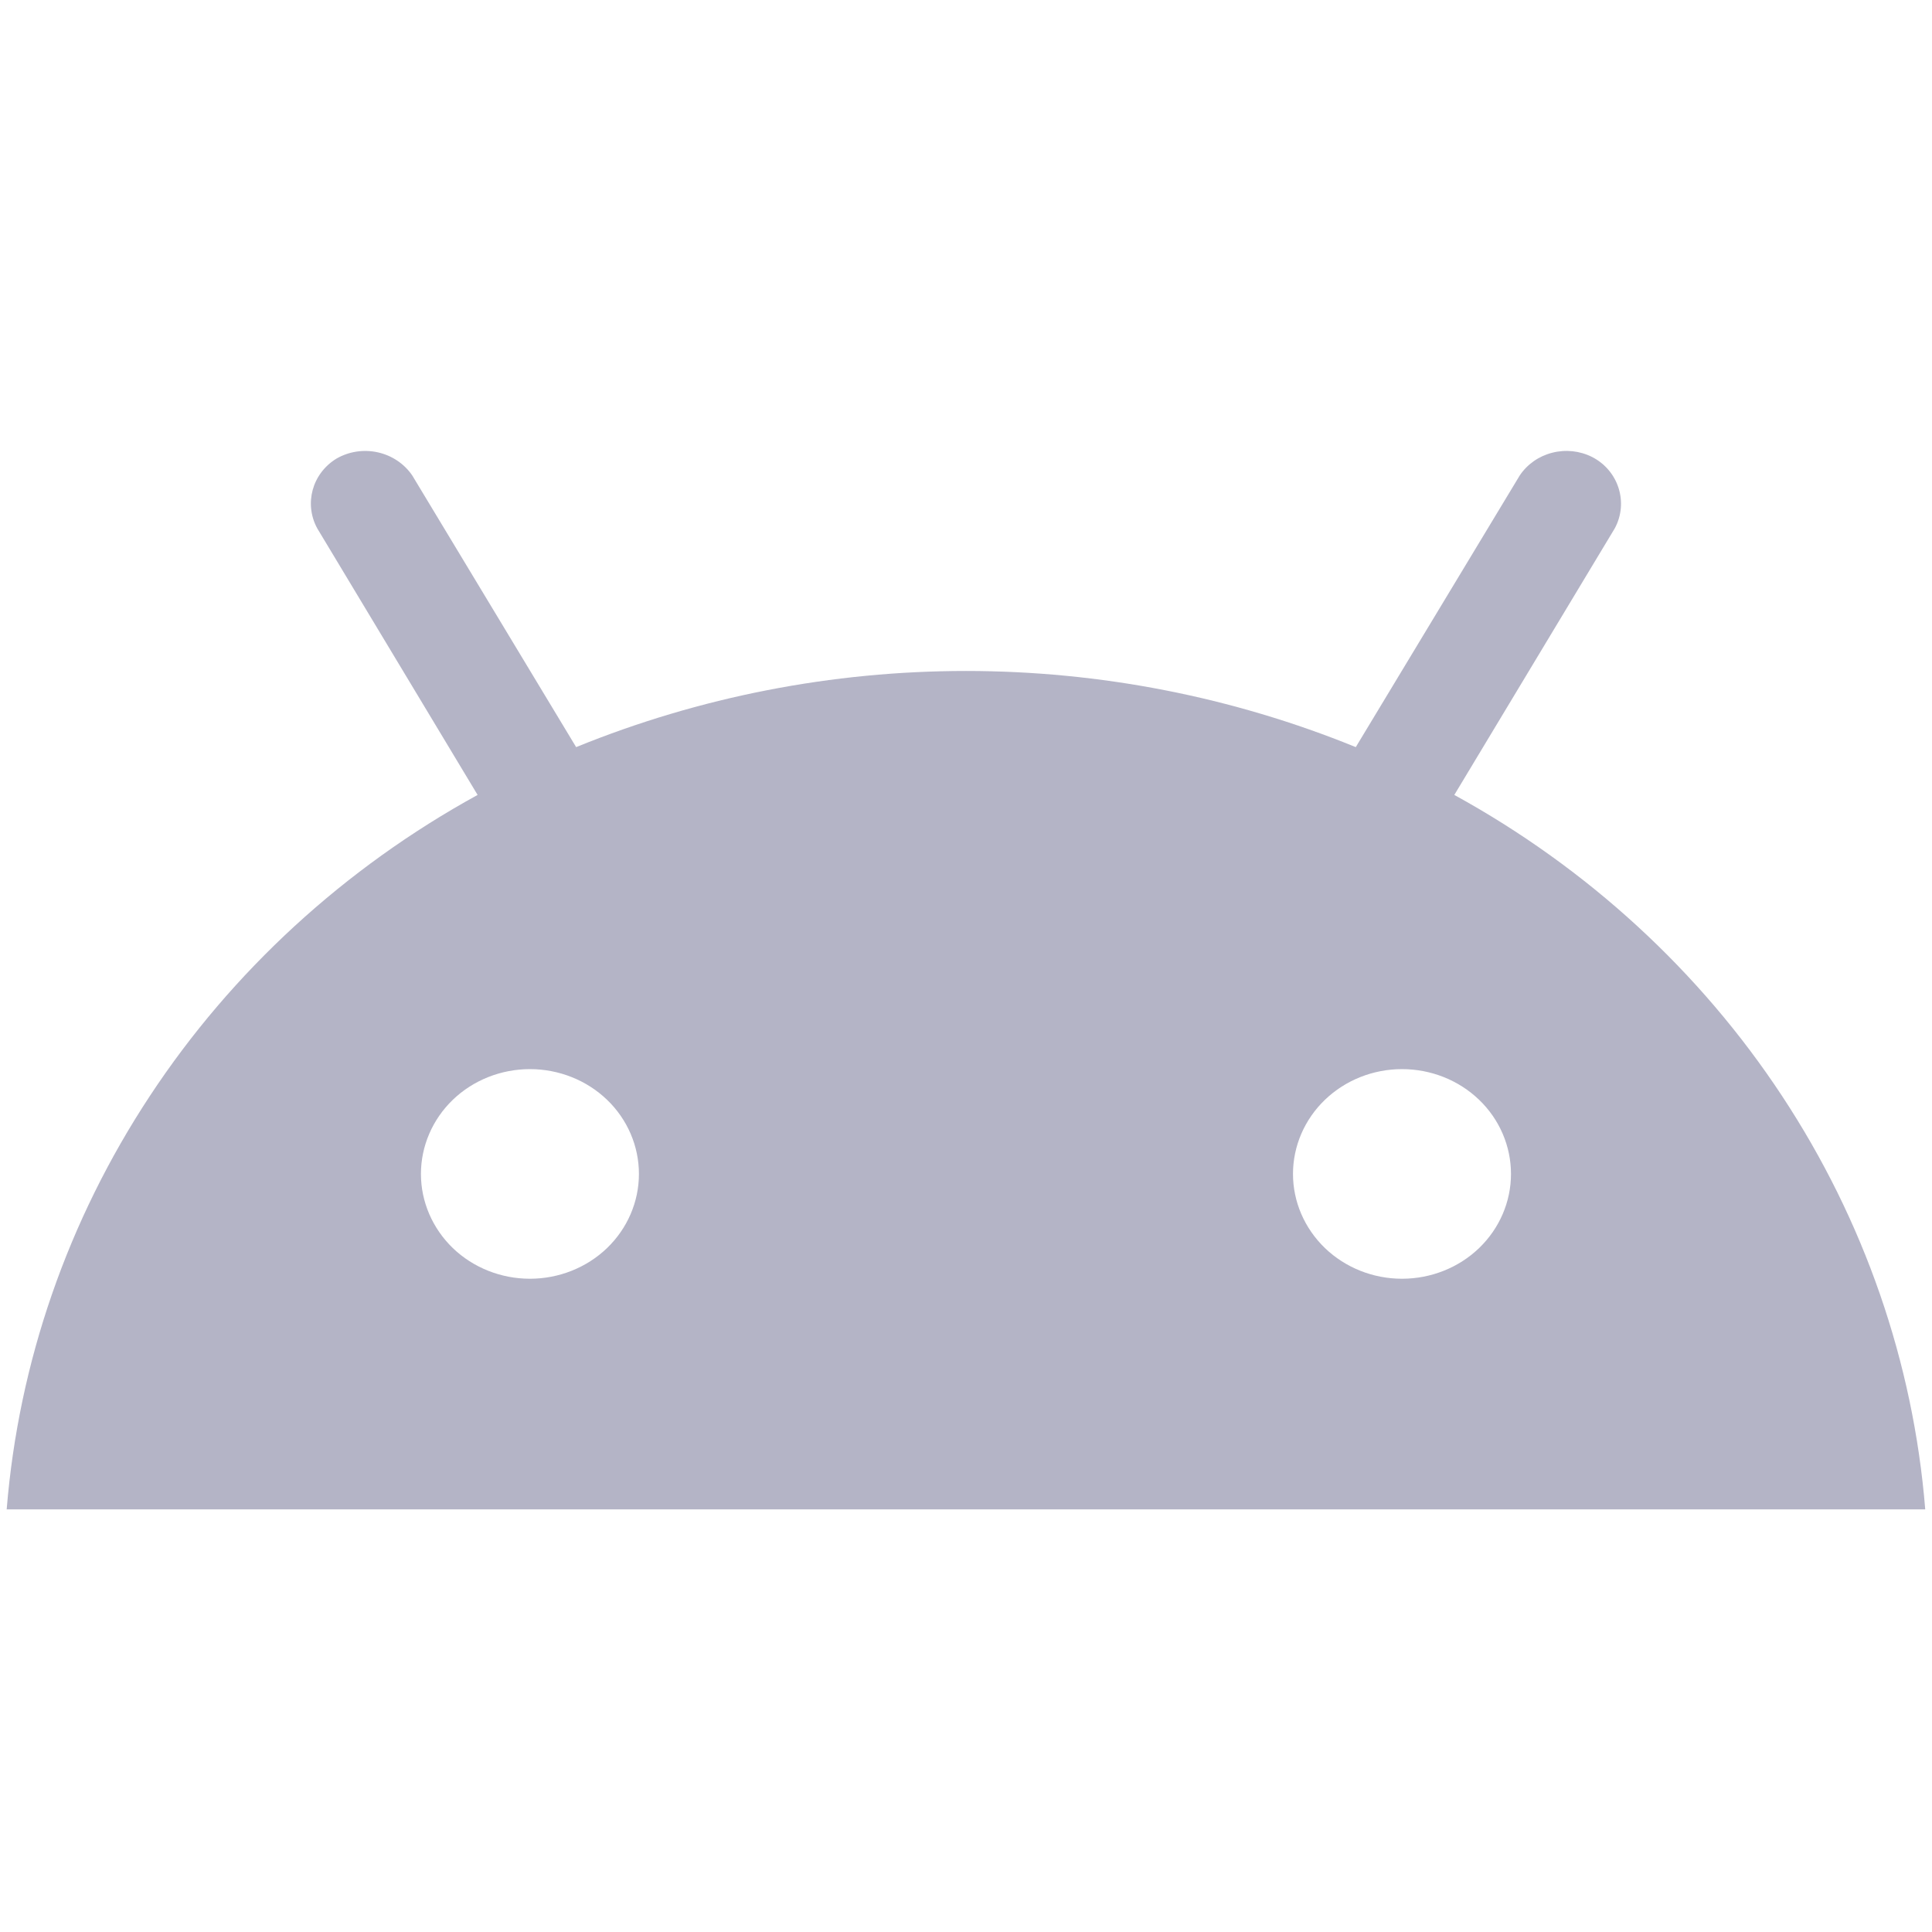 <svg width="24" height="24" viewBox="0 0 24 24" fill="none" xmlns="http://www.w3.org/2000/svg">
<path d="M18.066 9.875L20.06 6.562C20.233 6.239 20.103 5.843 19.778 5.677C19.625 5.6 19.449 5.581 19.282 5.624C19.116 5.666 18.972 5.767 18.879 5.906L16.842 9.281C15.31 8.657 13.663 8.335 12 8.335C10.336 8.335 8.689 8.657 7.157 9.281L5.121 5.906C5.022 5.761 4.869 5.658 4.693 5.619C4.517 5.58 4.333 5.608 4.178 5.698C3.875 5.885 3.777 6.26 3.94 6.562L5.933 9.875C4.279 10.783 2.881 12.067 1.862 13.614C0.842 15.161 0.231 16.924 0.083 18.75H23.916C23.768 16.924 23.157 15.161 22.137 13.614C21.118 12.067 19.72 10.783 18.066 9.875ZM6.583 15.885C6.224 15.885 5.879 15.748 5.625 15.504C5.372 15.259 5.229 14.928 5.229 14.583C5.229 14.238 5.372 13.906 5.625 13.662C5.879 13.418 6.224 13.281 6.583 13.281C6.942 13.281 7.287 13.418 7.541 13.662C7.795 13.906 7.937 14.238 7.937 14.583C7.937 14.928 7.795 15.259 7.541 15.504C7.287 15.748 6.942 15.885 6.583 15.885ZM17.416 15.885C17.057 15.885 16.713 15.748 16.459 15.504C16.205 15.259 16.062 14.928 16.062 14.583C16.062 14.238 16.205 13.906 16.459 13.662C16.713 13.418 17.057 13.281 17.416 13.281C17.776 13.281 18.12 13.418 18.374 13.662C18.628 13.906 18.77 14.238 18.77 14.583C18.77 14.928 18.628 15.259 18.374 15.504C18.12 15.748 17.776 15.885 17.416 15.885Z" fill="#B4B4C6"/>
</svg>
